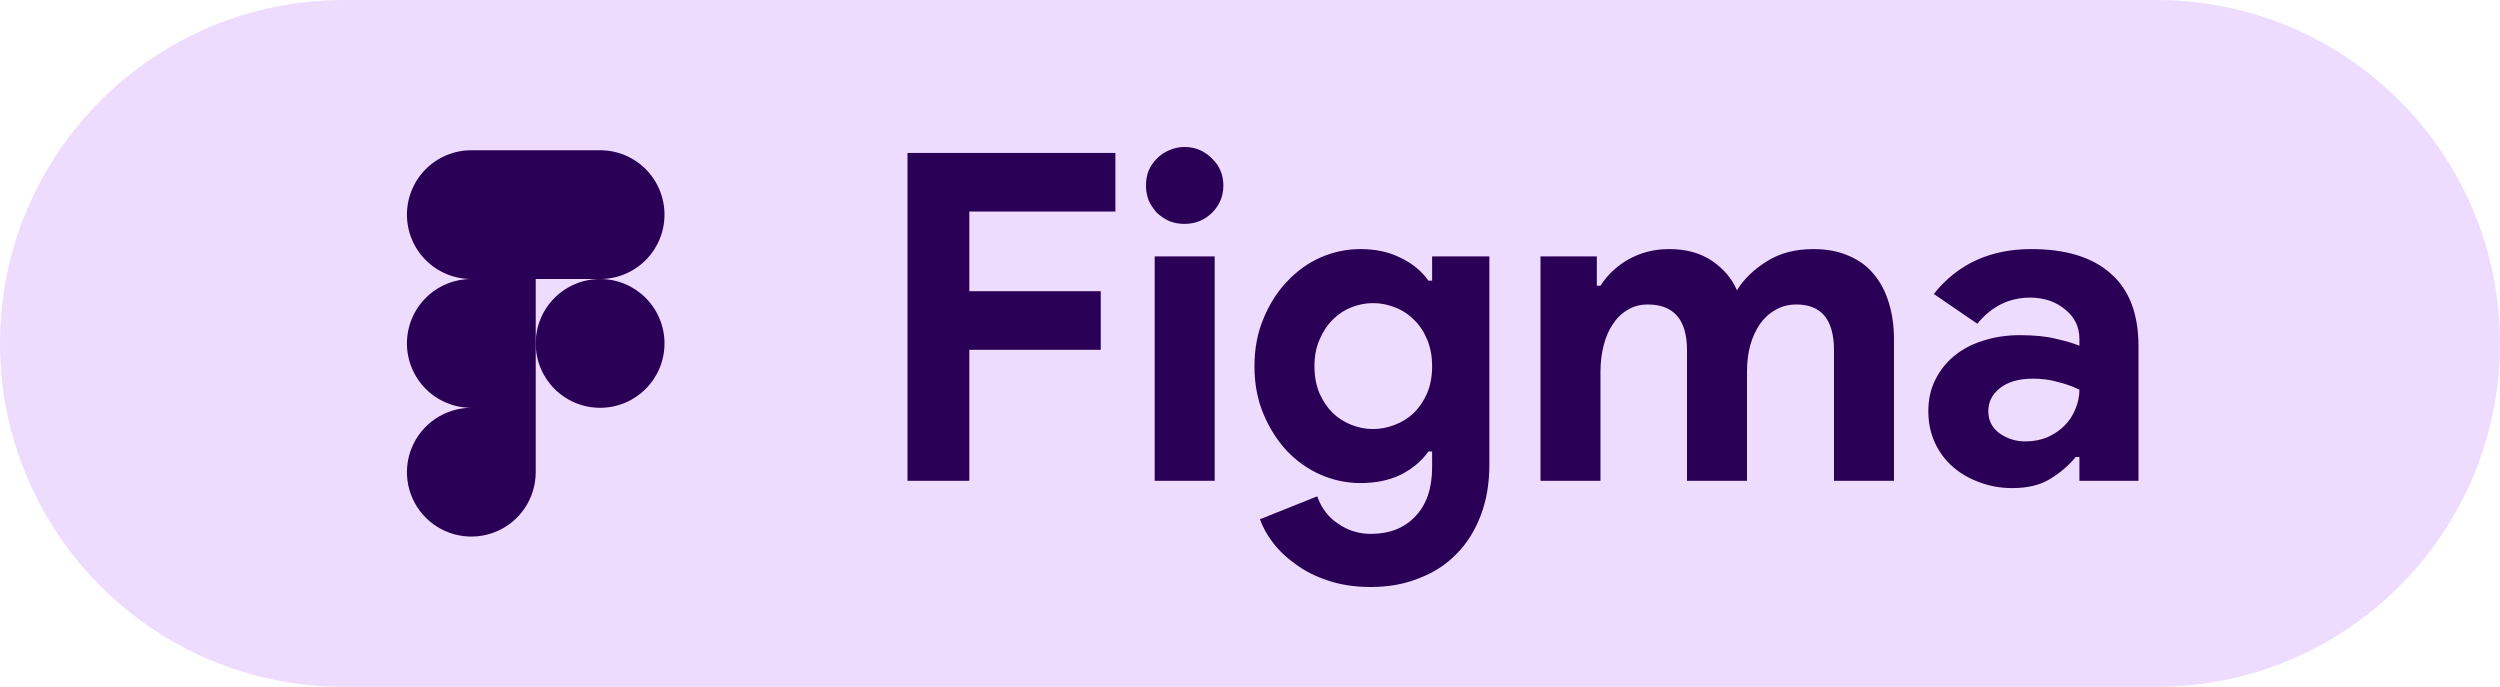 <svg width="546" height="150" viewBox="0 0 546 150" fill="none" xmlns="http://www.w3.org/2000/svg">
<path d="M0 75C0 33.579 33.579 0 75 0H471C512.421 0 546 33.579 546 75V75C546 116.421 512.421 150 471 150H75C33.579 150 0 116.421 0 75V75Z" fill="#EEDCFF"/>
<path d="M198.2 33.4H243.6V46.2H211.7V63.6H240.4V76.4H211.7V105H198.2V33.4ZM258.685 48.9C257.552 48.9 256.452 48.7 255.385 48.3C254.385 47.833 253.485 47.233 252.685 46.5C251.952 45.7 251.352 44.8 250.885 43.8C250.485 42.8 250.285 41.7 250.285 40.5C250.285 39.3 250.485 38.2 250.885 37.2C251.352 36.2 251.952 35.333 252.685 34.6C253.485 33.8 254.385 33.2 255.385 32.8C256.452 32.333 257.552 32.1 258.685 32.1C261.018 32.1 263.018 32.933 264.685 34.6C266.352 36.2 267.185 38.167 267.185 40.5C267.185 42.833 266.352 44.833 264.685 46.5C263.018 48.1 261.018 48.9 258.685 48.9ZM252.185 105V56H265.285V105H252.185ZM299.376 128.2C295.909 128.2 292.809 127.733 290.076 126.8C287.409 125.933 285.076 124.767 283.076 123.3C281.076 121.9 279.409 120.333 278.076 118.6C276.742 116.867 275.776 115.133 275.176 113.4L287.676 108.4C288.609 111 290.142 113 292.276 114.4C294.409 115.867 296.776 116.6 299.376 116.6C303.509 116.6 306.776 115.3 309.176 112.7C311.576 110.167 312.776 106.6 312.776 102V98.6H311.976C310.442 100.733 308.409 102.433 305.876 103.7C303.409 104.9 300.476 105.5 297.076 105.5C294.142 105.5 291.276 104.9 288.476 103.7C285.742 102.5 283.309 100.8 281.176 98.6C279.042 96.333 277.309 93.633 275.976 90.5C274.642 87.367 273.976 83.867 273.976 80C273.976 76.133 274.642 72.633 275.976 69.5C277.309 66.3 279.042 63.6 281.176 61.4C283.309 59.133 285.742 57.4 288.476 56.2C291.276 55 294.142 54.4 297.076 54.4C300.476 54.4 303.409 55.033 305.876 56.3C308.409 57.5 310.442 59.167 311.976 61.3H312.776V56H325.276V101.5C325.276 105.633 324.642 109.333 323.376 112.6C322.109 115.933 320.342 118.733 318.076 121C315.809 123.333 313.076 125.1 309.876 126.3C306.742 127.567 303.242 128.2 299.376 128.2ZM299.876 93.7C301.476 93.7 303.042 93.4 304.576 92.8C306.176 92.2 307.576 91.333 308.776 90.2C309.976 89 310.942 87.567 311.676 85.9C312.409 84.167 312.776 82.2 312.776 80C312.776 77.8 312.409 75.833 311.676 74.1C310.942 72.367 309.976 70.933 308.776 69.8C307.576 68.6 306.176 67.7 304.576 67.1C303.042 66.5 301.476 66.2 299.876 66.2C298.276 66.2 296.709 66.5 295.176 67.1C293.642 67.7 292.276 68.6 291.076 69.8C289.876 71 288.909 72.467 288.176 74.2C287.442 75.867 287.076 77.8 287.076 80C287.076 82.2 287.442 84.167 288.176 85.9C288.909 87.567 289.876 89 291.076 90.2C292.276 91.333 293.642 92.2 295.176 92.8C296.709 93.4 298.276 93.7 299.876 93.7ZM336.444 56H348.744V62.4H349.544C351.077 60 353.144 58.067 355.744 56.6C358.41 55.133 361.344 54.4 364.544 54.4C368.277 54.4 371.41 55.267 373.944 57C376.477 58.733 378.277 60.867 379.344 63.4C380.877 60.933 383.044 58.833 385.844 57.1C388.644 55.3 392.044 54.4 396.044 54.4C399.044 54.4 401.644 54.9 403.844 55.9C406.044 56.833 407.844 58.167 409.244 59.9C410.71 61.633 411.81 63.733 412.544 66.2C413.277 68.6 413.644 71.233 413.644 74.1V105H400.544V76.5C400.544 69.833 397.81 66.5 392.344 66.5C390.61 66.5 389.077 66.9 387.744 67.7C386.41 68.433 385.277 69.467 384.344 70.8C383.477 72.067 382.777 73.6 382.244 75.4C381.777 77.2 381.544 79.133 381.544 81.2V105H368.444V76.5C368.444 69.833 365.577 66.5 359.844 66.5C358.177 66.5 356.71 66.9 355.444 67.7C354.177 68.433 353.11 69.467 352.244 70.8C351.377 72.067 350.71 73.6 350.244 75.4C349.777 77.2 349.544 79.133 349.544 81.2V105H336.444V56ZM454.144 99.8H453.344C451.81 101.667 449.944 103.267 447.744 104.6C445.61 105.933 442.844 106.6 439.444 106.6C436.91 106.6 434.51 106.167 432.244 105.3C430.044 104.5 428.11 103.367 426.444 101.9C424.777 100.433 423.477 98.667 422.544 96.6C421.61 94.533 421.144 92.267 421.144 89.8C421.144 87.267 421.644 85 422.644 83C423.644 80.933 425.044 79.167 426.844 77.7C428.644 76.233 430.744 75.133 433.144 74.4C435.61 73.6 438.277 73.2 441.144 73.2C444.344 73.2 446.977 73.467 449.044 74C451.11 74.467 452.81 74.967 454.144 75.5V74C454.144 71.4 453.11 69.267 451.044 67.6C448.977 65.867 446.41 65 443.344 65C438.81 65 434.977 66.9 431.844 70.7L422.344 64.2C427.544 57.667 434.644 54.4 443.644 54.4C451.244 54.4 457.044 56.2 461.044 59.8C465.044 63.333 467.044 68.6 467.044 75.6V105H454.144V99.8ZM454.144 85.1C452.61 84.367 451.01 83.8 449.344 83.4C447.744 82.933 445.977 82.7 444.044 82.7C440.91 82.7 438.477 83.4 436.744 84.8C435.077 86.133 434.244 87.8 434.244 89.8C434.244 91.8 435.044 93.4 436.644 94.6C438.31 95.8 440.21 96.4 442.344 96.4C444.077 96.4 445.677 96.1 447.144 95.5C448.61 94.833 449.844 94 450.844 93C451.91 91.933 452.71 90.733 453.244 89.4C453.844 88 454.144 86.567 454.144 85.1Z" fill="#290055"/>
<path d="M131.063 60.938C134.792 60.938 138.369 59.456 141.006 56.819C143.643 54.181 145.125 50.605 145.125 46.875C145.125 43.145 143.643 39.569 141.006 36.931C138.369 34.294 134.792 32.812 131.063 32.812H102.938C99.208 32.812 95.631 34.294 92.994 36.931C90.357 39.569 88.875 43.145 88.875 46.875C88.875 50.605 90.357 54.181 92.994 56.819C95.631 59.456 99.208 60.938 102.938 60.938C99.208 60.938 95.631 62.419 92.994 65.056C90.357 67.694 88.875 71.27 88.875 75C88.875 78.73 90.357 82.306 92.994 84.944C95.631 87.581 99.208 89.062 102.938 89.062C100.156 89.062 97.437 89.887 95.125 91.433C92.812 92.978 91.01 95.174 89.945 97.743C88.881 100.313 88.603 103.141 89.145 105.868C89.688 108.596 91.027 111.102 92.994 113.069C94.96 115.035 97.466 116.375 100.194 116.917C102.922 117.46 105.749 117.181 108.319 116.117C110.889 115.053 113.085 113.25 114.63 110.938C116.175 108.625 117 105.906 117 103.125V60.938H131.063Z" fill="#290055"/>
<path d="M131.062 89.062C138.829 89.062 145.125 82.766 145.125 75C145.125 67.234 138.829 60.938 131.062 60.938C123.296 60.938 117 67.234 117 75C117 82.766 123.296 89.062 131.062 89.062Z" fill="#290055"/>
</svg>
